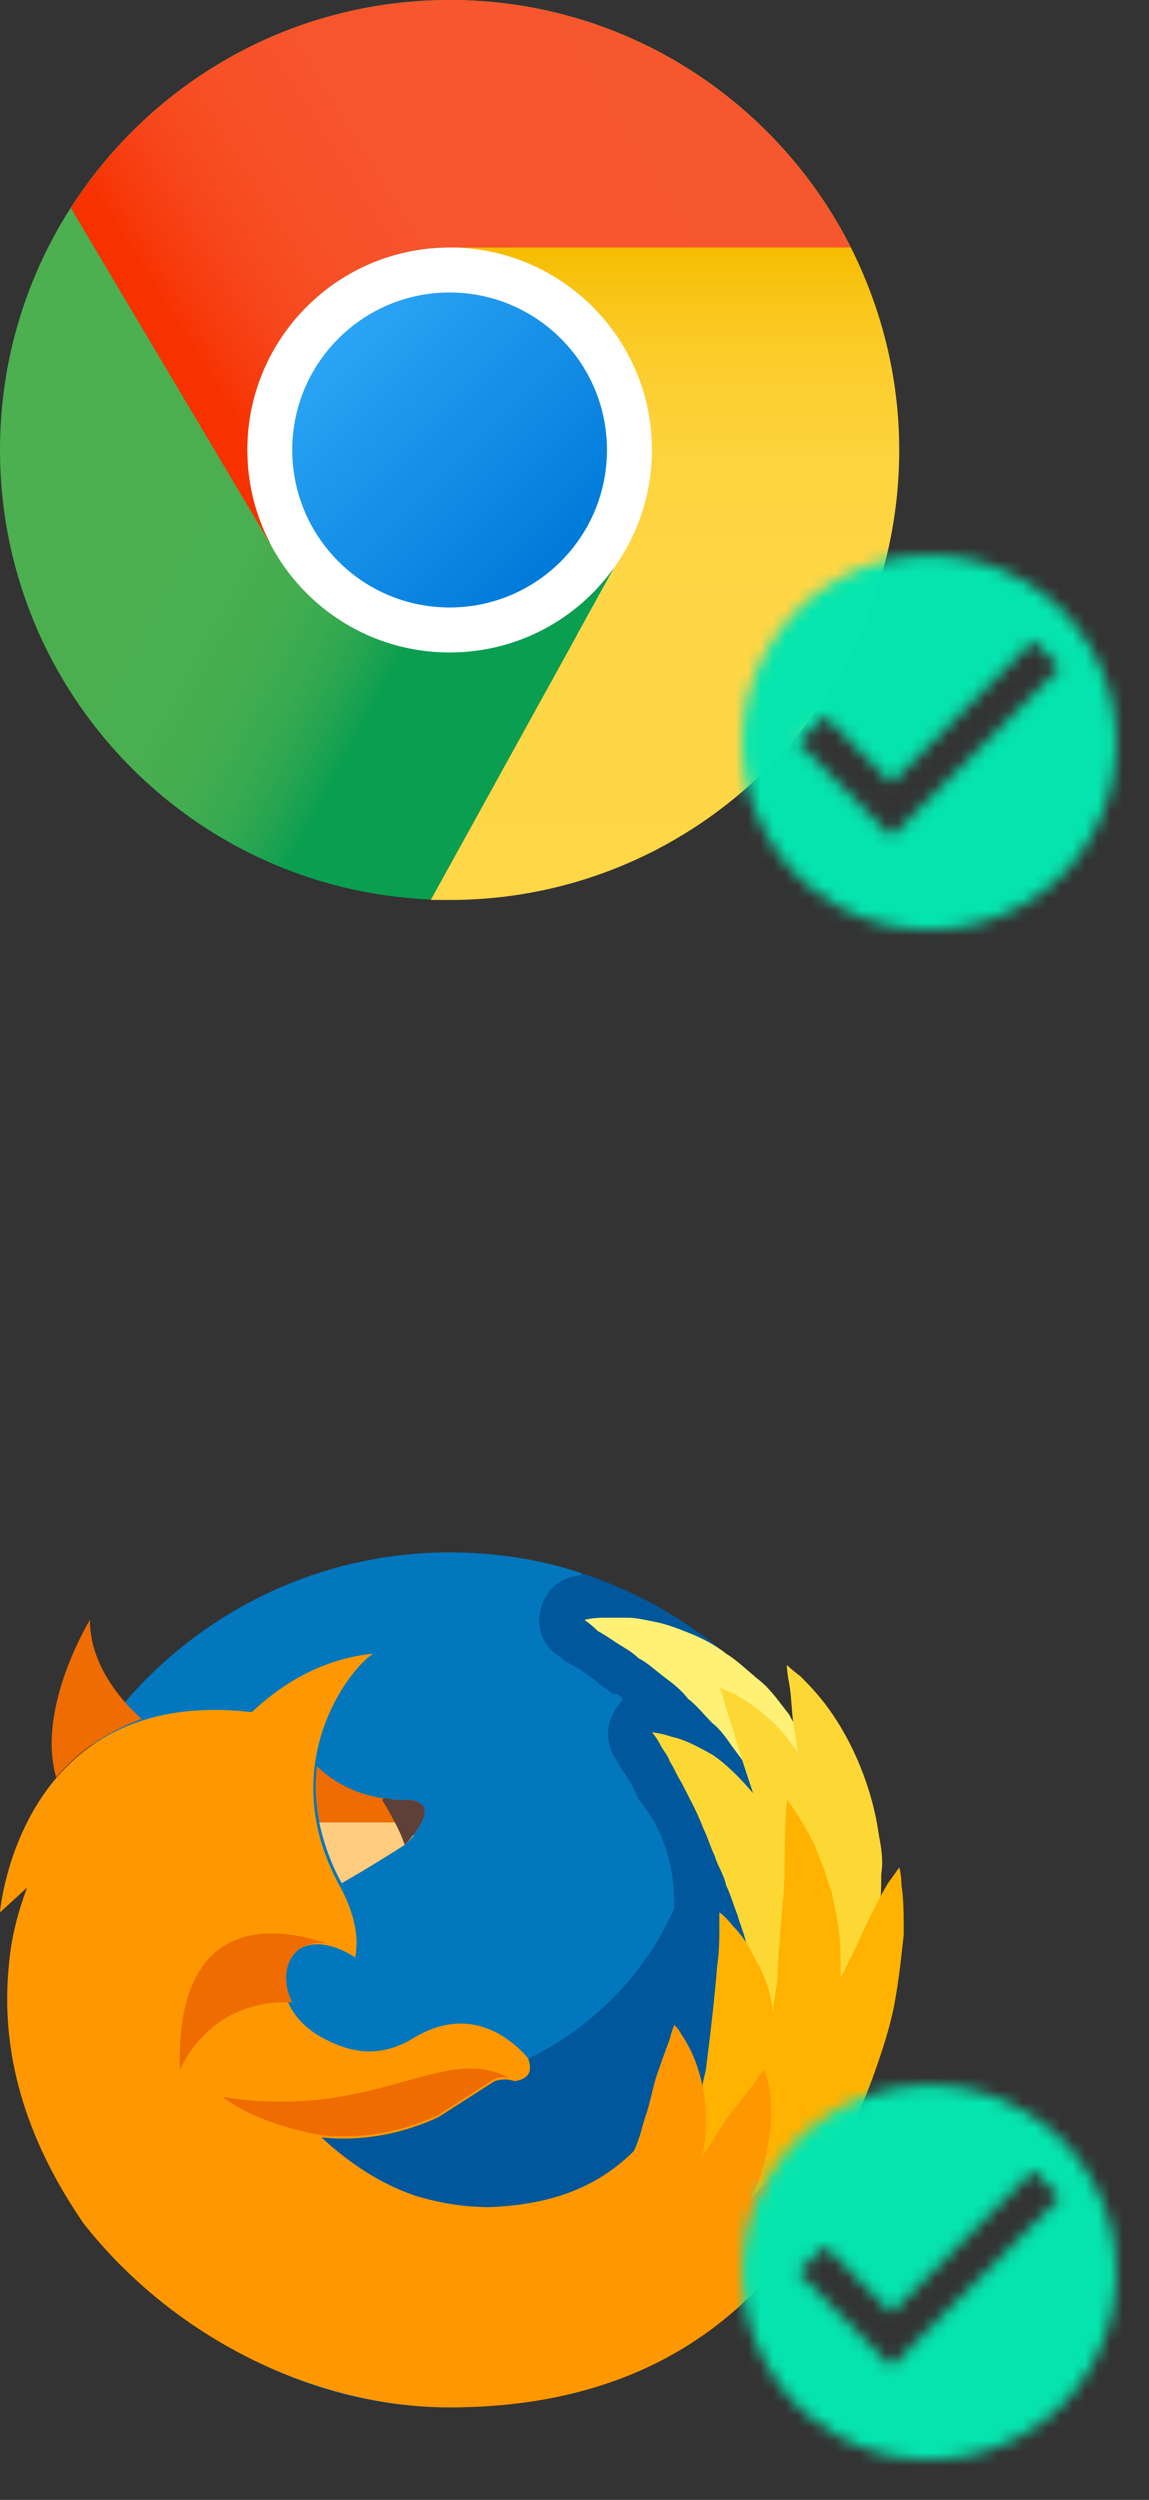<svg xmlns="http://www.w3.org/2000/svg" xmlns:xlink="http://www.w3.org/1999/xlink" width="92" height="200" viewBox="0 0 92 200"><rect x="0" y="0" width="92" height="200" fill="#333333" stroke="none"/><defs><linearGradient id="cf1longfta" x1="29.694%" x2="73.355%" y1="29.125%" y2="63.084%"><stop offset="0%" stop-color="#4CAF50"/><stop offset="48.9%" stop-color="#4AAF50"/><stop offset="66.5%" stop-color="#43AD50"/><stop offset="79%" stop-color="#38AA50"/><stop offset="89.2%" stop-color="#27A550"/><stop offset="97.8%" stop-color="#11A050"/><stop offset="100%" stop-color="#0A9E50"/></linearGradient><linearGradient id="nrp6rcqk0b" x1="50%" x2="50%" y1="100%" y2="28.008%"><stop offset="0%" stop-color="#FFD747"/><stop offset="48.2%" stop-color="#FFD645"/><stop offset="65.5%" stop-color="#FED43E"/><stop offset="77.9%" stop-color="#FCCF33"/><stop offset="87.9%" stop-color="#FAC922"/><stop offset="96.4%" stop-color="#F7C10C"/><stop offset="100%" stop-color="#F5BC00"/></linearGradient><linearGradient id="6dig9912pc" x1="83.539%" x2="12.778%" y1="29.235%" y2="59.982%"><stop offset="0%" stop-color="#F7572F"/><stop offset="52.3%" stop-color="#F7552D"/><stop offset="71.2%" stop-color="#F75026"/><stop offset="84.6%" stop-color="#F7461B"/><stop offset="95.4%" stop-color="#F7390A"/><stop offset="100%" stop-color="#F73100"/></linearGradient><linearGradient id="yj6nac5jud" x1="14.643%" x2="85.357%" y1="14.643%" y2="85.357%"><stop offset="0%" stop-color="#2AA4F4"/><stop offset="100%" stop-color="#007AD9"/></linearGradient><path id="02u2b9ujhe" d="M11.976 22.59l13.5-13.5-2.124-2.195-11.376 11.412-5.328-5.364-2.124 2.124 7.452 7.524zM15 .09c2.736 0 5.268.685 7.596 2.053 2.256 1.296 4.032 3.072 5.328 5.328 1.368 2.328 2.052 4.86 2.052 7.596 0 2.736-.684 5.268-2.052 7.596-1.296 2.256-3.072 4.032-5.328 5.328-2.328 1.368-4.86 2.052-7.596 2.052-2.736 0-5.268-.684-7.596-2.052-2.256-1.32-4.032-3.108-5.328-5.364C.708 20.299.024 17.779.024 15.067c0-2.712.684-5.232 2.052-7.56C3.396 5.25 5.184 3.463 7.44 2.143 9.768.775 12.288.09 15 .09z"/><path id="lrho4o3y6g" d="M11.976 22.59l13.5-13.5-2.124-2.195-11.376 11.412-5.328-5.364-2.124 2.124 7.452 7.524zM15 .09c2.736 0 5.268.685 7.596 2.053 2.256 1.296 4.032 3.072 5.328 5.328 1.368 2.328 2.052 4.86 2.052 7.596 0 2.736-.684 5.268-2.052 7.596-1.296 2.256-3.072 4.032-5.328 5.328-2.328 1.368-4.86 2.052-7.596 2.052-2.736 0-5.268-.684-7.596-2.052-2.256-1.32-4.032-3.108-5.328-5.364C.708 20.299.024 17.779.024 15.067c0-2.712.684-5.232 2.052-7.56C3.396 5.25 5.184 3.463 7.44 2.143 9.768.775 12.288.09 15 .09z"/></defs><g fill="none" fill-rule="evenodd"><g><g><g><g fill-rule="nonzero"><g><path fill="#01579B" d="M36 0C17.112 0 1.8 15.312 1.8 34.2c0 18.888 15.312 34.2 34.2 34.2 18.888 0 34.2-15.312 34.2-34.2C70.2 15.312 54.888 0 36 0z" transform="translate(-883 -326) translate(240 139) translate(643 187) translate(0 122.4) translate(0 1.8)"/><path fill="#0277BD" d="M54 28.44c0-1.08 0-5.22-2.7-8.46-.18-.18-.36-.54-.36-.72-.18-.18-.18-.36-.36-.72l-.36-.54-.36-.54c-.36-.54-.54-.9-.54-.9-.72-1.08-.9-2.52-.18-3.78.18-.36.54-.72.72-1.08-.18-.18-.36-.36-.54-.36h-.18c-.54-.36-1.08-.72-1.44-1.08l-1.26-.9c-.9-.54-1.44-.72-1.44-.9-1.26-.72-1.98-1.98-1.8-3.42.18-1.44 1.08-2.7 2.52-3.06.18 0 .54-.18.9-.18l-.18-.18C43.2.54 39.6 0 36 0 22.68 0 10.98 7.74 5.4 18.9v.9c0 12.96 11.34 23.4 25.2 23.4 10.62 0 19.62-6.12 23.4-14.76z" transform="translate(-883 -326) translate(240 139) translate(643 187) translate(0 122.4) translate(0 1.8)"/><path fill="#FFF176" d="M46.8 5.4s.54-.18 1.62-.18h1.8c.72 0 1.44.18 2.34.36.9.18 1.8.54 2.7.9.9.36 1.98.9 2.88 1.62.9.54 1.8 1.44 2.7 2.16.9.72 1.62 1.8 2.34 2.7.54 1.08 1.26 1.98 1.8 3.06s.9 2.16 1.26 3.24.54 2.16.72 3.06c.18 1.08.18 1.98.18 2.7v1.26c0 .36 0 .72-.18 1.08 0 .72-.18 1.26-.18 1.8 0 .9-.18 1.44-.18 1.44s-.36-.54-.72-1.44c-.18-.36-.54-.9-.72-1.62-.18-.54-.54-1.26-.9-1.98s-.72-1.44-1.08-2.34c-.36-.72-.9-1.62-1.26-2.52-.36-.9-.9-1.62-1.44-2.52-.54-.9-1.08-1.62-1.62-2.34-.54-.72-1.08-1.62-1.8-2.16-.72-.72-1.26-1.44-1.98-1.98-.54-.72-1.26-1.26-1.98-1.8s-1.26-1.08-1.98-1.44c-.54-.54-1.26-.9-1.8-1.26s-1.08-.72-1.44-.9c-.54-.54-1.08-.9-1.08-.9z" transform="translate(-883 -326) translate(240 139) translate(643 187) translate(0 122.4) translate(0 1.8)"/><path fill="#FDD835" d="M70.38 22.68c-.54-3.96-2.16-7.56-3.96-10.08-.9-1.26-1.8-2.16-2.34-2.7C63.36 9.36 63 9 63 9s0 .54.18 1.44c.18.9.18 1.98.36 3.42.18.72.18 1.44.36 2.16-.72-1.08-1.62-2.16-2.52-2.88-.9-.9-1.98-1.44-2.52-1.8-.9-.36-1.26-.54-1.26-.54s.18.36.36 1.08c.18.72.54 1.62.9 2.88.36 1.26.9 2.88 1.44 4.5-1.08-1.26-2.16-2.34-3.24-3.06-1.26-.72-2.34-1.26-3.24-1.44-1.08-.36-1.62-.36-1.62-.36s.36.36.72 1.08c.18.36.54.72.72 1.26.36.54.54 1.08.9 1.62.54 1.08 1.26 2.34 1.8 3.78.36.72.54 1.44.9 2.16.18.72.72 1.44.9 2.34.36.72.54 1.44.9 2.34.18.72.54 1.44.72 2.34.18.72.54 1.44.72 2.16.18.72.36 1.44.72 1.98.54 1.26.9 2.34 1.26 3.06L63 39.6s.18-.36.54-1.26c.18-.36.36-.9.36-1.44.18-.54.36-1.26.36-1.98 0-.54.18-1.08.18-1.62.18.54.36.9.36.9l.54-1.08c.18-.36.36-.72.54-1.26v-.18c0 .36 0 .9.18 1.26 0 .72.18 1.26.18 1.8v1.62c0 .9.18 1.44.18 1.44s.36-.36.9-1.08c.18-.36.54-.72.9-1.26s.54-1.08.9-1.8.54-1.44.72-2.34l.54-2.7c.18-.9.18-1.98.18-2.88.18-1.08 0-2.16-.18-3.06z" transform="translate(-883 -326) translate(240 139) translate(643 187) translate(0 122.4) translate(0 1.8)"/><path fill="#FFB300" d="M72.18 26.64c0-.9-.18-1.44-.18-1.44s-.36.54-.9 1.26c-.54.9-1.08 1.98-1.8 3.42-.54 1.26-1.26 2.7-1.98 4.14 0-1.44 0-2.7-.18-3.96-.18-1.08-.36-1.98-.54-2.88-.36-.9-.54-1.8-.9-2.52-.54-1.62-1.26-2.7-1.8-3.6-.54-.9-.9-1.26-.9-1.26s-.18 2.16-.18 5.4c0 1.62-.18 3.24-.36 5.22 0 .9-.18 1.8-.18 2.88 0 .9-.18 1.98-.36 2.88v.72c-.18-1.62-.72-3.24-1.44-4.32-.54-1.26-1.26-2.16-1.8-2.7-.72-.9-1.08-1.08-1.08-1.08v1.26c0 .72 0 1.8-.18 3.06-.18 2.34-.54 5.4-.9 8.28-.18.72-.36 1.44-.36 2.16-.18.72-.36 1.44-.36 2.16-.18.72-.36 1.44-.54 1.98-.18.72-.36 1.26-.36 1.8-.18.54-.18 1.26-.36 1.62-.18.54-.18.9-.36 1.44C54 53.46 54 54 54 54s.36-.18 1.08-.72c.72-.54 1.62-1.08 2.52-2.16.36-.54.9-1.08 1.44-1.8.36-.72.9-1.26 1.26-1.98 0 .54-.18 1.08-.18 1.62-.18.54-.18 1.26-.36 1.62-.36 1.08-.36 1.62-.36 1.62.18-.18.72 0 1.26.18 0 .18-.18.36-.18.36l-.54 1.62c-.36.9-.54 1.44-.54 1.44s.54-.18 1.26-.72c.36-.36.9-.54 1.44-1.08.54-.36 1.08-.9 1.62-1.62.54-.54 1.08-1.26 1.8-1.98.54-.72 1.08-1.62 1.62-2.52 1.08-1.8 1.98-3.78 2.7-5.76.72-1.98 1.44-4.14 1.8-6.12.36-1.98.54-3.78.72-5.4 0-1.62 0-2.88-.18-3.96z" transform="translate(-883 -326) translate(240 139) translate(643 187) translate(0 122.4) translate(0 1.8)"/><path fill="#FF9800" d="M67.32 45.72c-.72.36-1.44 1.08-2.52 1.8-1.44 1.08-3.06 2.52-4.68 4.14.18-.54.54-1.08.72-1.62.54-1.62.72-3.06.9-4.32 0-1.26 0-2.34-.18-3.06-.18-.9-.36-1.26-.36-1.26s-.36.36-.72.9-1.08 1.44-1.8 2.34c-.72.9-1.44 2.16-2.16 3.24-.18.18-.18.36-.36.54.36-1.08.36-2.34.36-3.42 0-1.44-.36-2.88-.72-3.96s-.9-1.98-1.26-2.52c-.18-.36-.54-.72-.54-.72s-.18.36-.36 1.08c-.18.54-.54 1.44-.9 2.52-.36.9-.54 1.98-.9 3.24-.18.54-.36 1.08-.54 1.8-.18.54-.36 1.08-.54 1.44-3.42 3.42-7.56 4.32-11.52 4.5-2.16 0-4.14-.36-5.94-.9-2.7-.9-5.22-2.52-7.56-4.68 3.42.36 6.66-.36 9.36-1.62l4.5-2.88c.54-.18 1.08-.18 1.62 0 1.08-.18 1.44-.72 1.08-1.8-.54-.72-1.44-1.44-2.34-1.98-2.34-1.26-4.68-1.08-7.2.54-2.34 1.26-4.5 1.08-6.84-.18-5.58-2.88-3.42-10.26 2.52-6.48.36-1.8-.18-3.78-1.26-5.76-5.22-9.54.72-17.28 2.7-18.54-3.6.36-6.84 1.98-9.72 4.68C1.62 10.62 0 28.62 0 28.8l2.16-1.98C1.44 28.8.9 30.78.72 32.94 0 39.96 1.98 46.8 6.66 53.64 13.86 62.82 25.2 68.4 36 68.4c12.24 0 20.16-4.5 25.38-10.26l1.08-1.08c1.08-1.26 2.16-2.52 3.06-3.96.9-1.26 1.44-2.7 1.98-3.96.36-1.26.72-2.34.9-3.06V45s-.36.18-1.08.72z" transform="translate(-883 -326) translate(240 139) translate(643 187) translate(0 122.4) translate(0 1.8)"/><path fill="#EF6C00" d="M14.4 41.4c-.36-12.6 7.74-11.52 11.88-10.08-2.88-.54-4.14 2.16-2.88 4.68-.54 0-6.12-.54-9 5.4zm11.34 5.22c3.42.36 6.66-.36 9.36-1.62l4.5-2.88c.36-.18.9-.18 1.26 0-5.22-3.06-10.8 3.42-23.04 1.44 3.06 2.34 7.92 3.06 7.92 3.06zm-.36-29.52c-.36 2.7.18 5.94 1.98 9.36 2.52-1.44 5.04-3.06 5.04-3.06s3.6-3.6 0-3.6c-3.42 0-5.76-1.44-7.02-2.7zm-14.04-3.78C9.72 11.88 7.2 9 7.2 5.4c0 0-4.32 7.02-2.7 12.6 1.62-1.98 3.96-3.6 6.84-4.68z" transform="translate(-883 -326) translate(240 139) translate(643 187) translate(0 122.4) translate(0 1.8)"/><path fill="#FFCC80" d="M27.36 26.46c2.52-1.44 5.04-3.06 5.04-3.06l.72-.72-.72-1.08h-6.84c.36 1.62.9 3.24 1.8 4.86z" transform="translate(-883 -326) translate(240 139) translate(643 187) translate(0 122.4) translate(0 1.8)"/><path fill="#5D4037" d="M32.4 19.8c-.54 0-1.08 0-1.62-.18l-.18.18s1.44 2.34 1.8 3.6c0 0 3.6-3.6 0-3.6z" transform="translate(-883 -326) translate(240 139) translate(643 187) translate(0 122.4) translate(0 1.8)"/></g></g><g fill-rule="nonzero"><g><path fill="#FFF" d="M54 36c0 9.938-8.062 18-18 18s-18-8.062-18-18 8.062-18 18-18 18 8.062 18 18z" transform="translate(-883 -326) translate(240 139) translate(643 187)"/><path fill="url(#cf1longfta)" d="M49.194 45.378L34.506 71.964C15.318 71.19 0 55.368 0 36 0 16.128 16.128 0 36 0v19.8c-8.946 0-16.2 7.254-16.2 16.2S27.054 52.2 36 52.2c5.454 0 10.26-2.682 13.194-6.822z" transform="translate(-883 -326) translate(240 139) translate(643 187)"/><path fill="url(#nrp6rcqk0b)" d="M72 36c0 19.89-16.11 36-36 36h-1.512l14.706-26.622C51.084 42.732 52.2 39.492 52.2 36c0-8.946-7.254-16.2-16.2-16.2V0c14.058 0 26.19 8.064 32.13 19.8C70.578 24.678 72 30.168 72 36z" transform="translate(-883 -326) translate(240 139) translate(643 187)"/><path fill="url(#6dig9912pc)" d="M68.112 19.8H36c-8.946 0-16.2 7.254-16.2 16.2 0 2.682.648 5.202 1.818 7.434H21.6L5.688 16.668h-.036C12.024 6.642 23.238 0 36 0c14.04 0 26.19 8.064 32.112 19.8z" transform="translate(-883 -326) translate(240 139) translate(643 187)"/><path fill="url(#yj6nac5jud)" d="M48.6 36c0 6.96-5.64 12.6-12.6 12.6S23.4 42.96 23.4 36 29.04 23.4 36 23.4 48.6 29.04 48.6 36z" transform="translate(-883 -326) translate(240 139) translate(643 187)"/></g></g><g><g transform="translate(-883 -326) translate(240 139) translate(643 187) translate(56.4 164.4) translate(3 2.333)"><mask id="f1hvugmu2f" fill="#fff"><use xlink:href="#02u2b9ujhe"/></mask><g fill="#05E6AF" mask="url(#f1hvugmu2f)" opacity=".99"><path d="M0 0H36V36H0z" transform="translate(-3 -2.333)"/></g></g></g><g><g transform="translate(-883 -326) translate(240 139) translate(643 187) translate(56.4 42) translate(3 2.333)"><mask id="7y32h8fzhh" fill="#fff"><use xlink:href="#lrho4o3y6g"/></mask><g fill="#05E6AF" mask="url(#7y32h8fzhh)" opacity=".99"><path d="M0 0H36V36H0z" transform="translate(-3 -2.333)"/></g></g></g></g></g></g></g></svg>